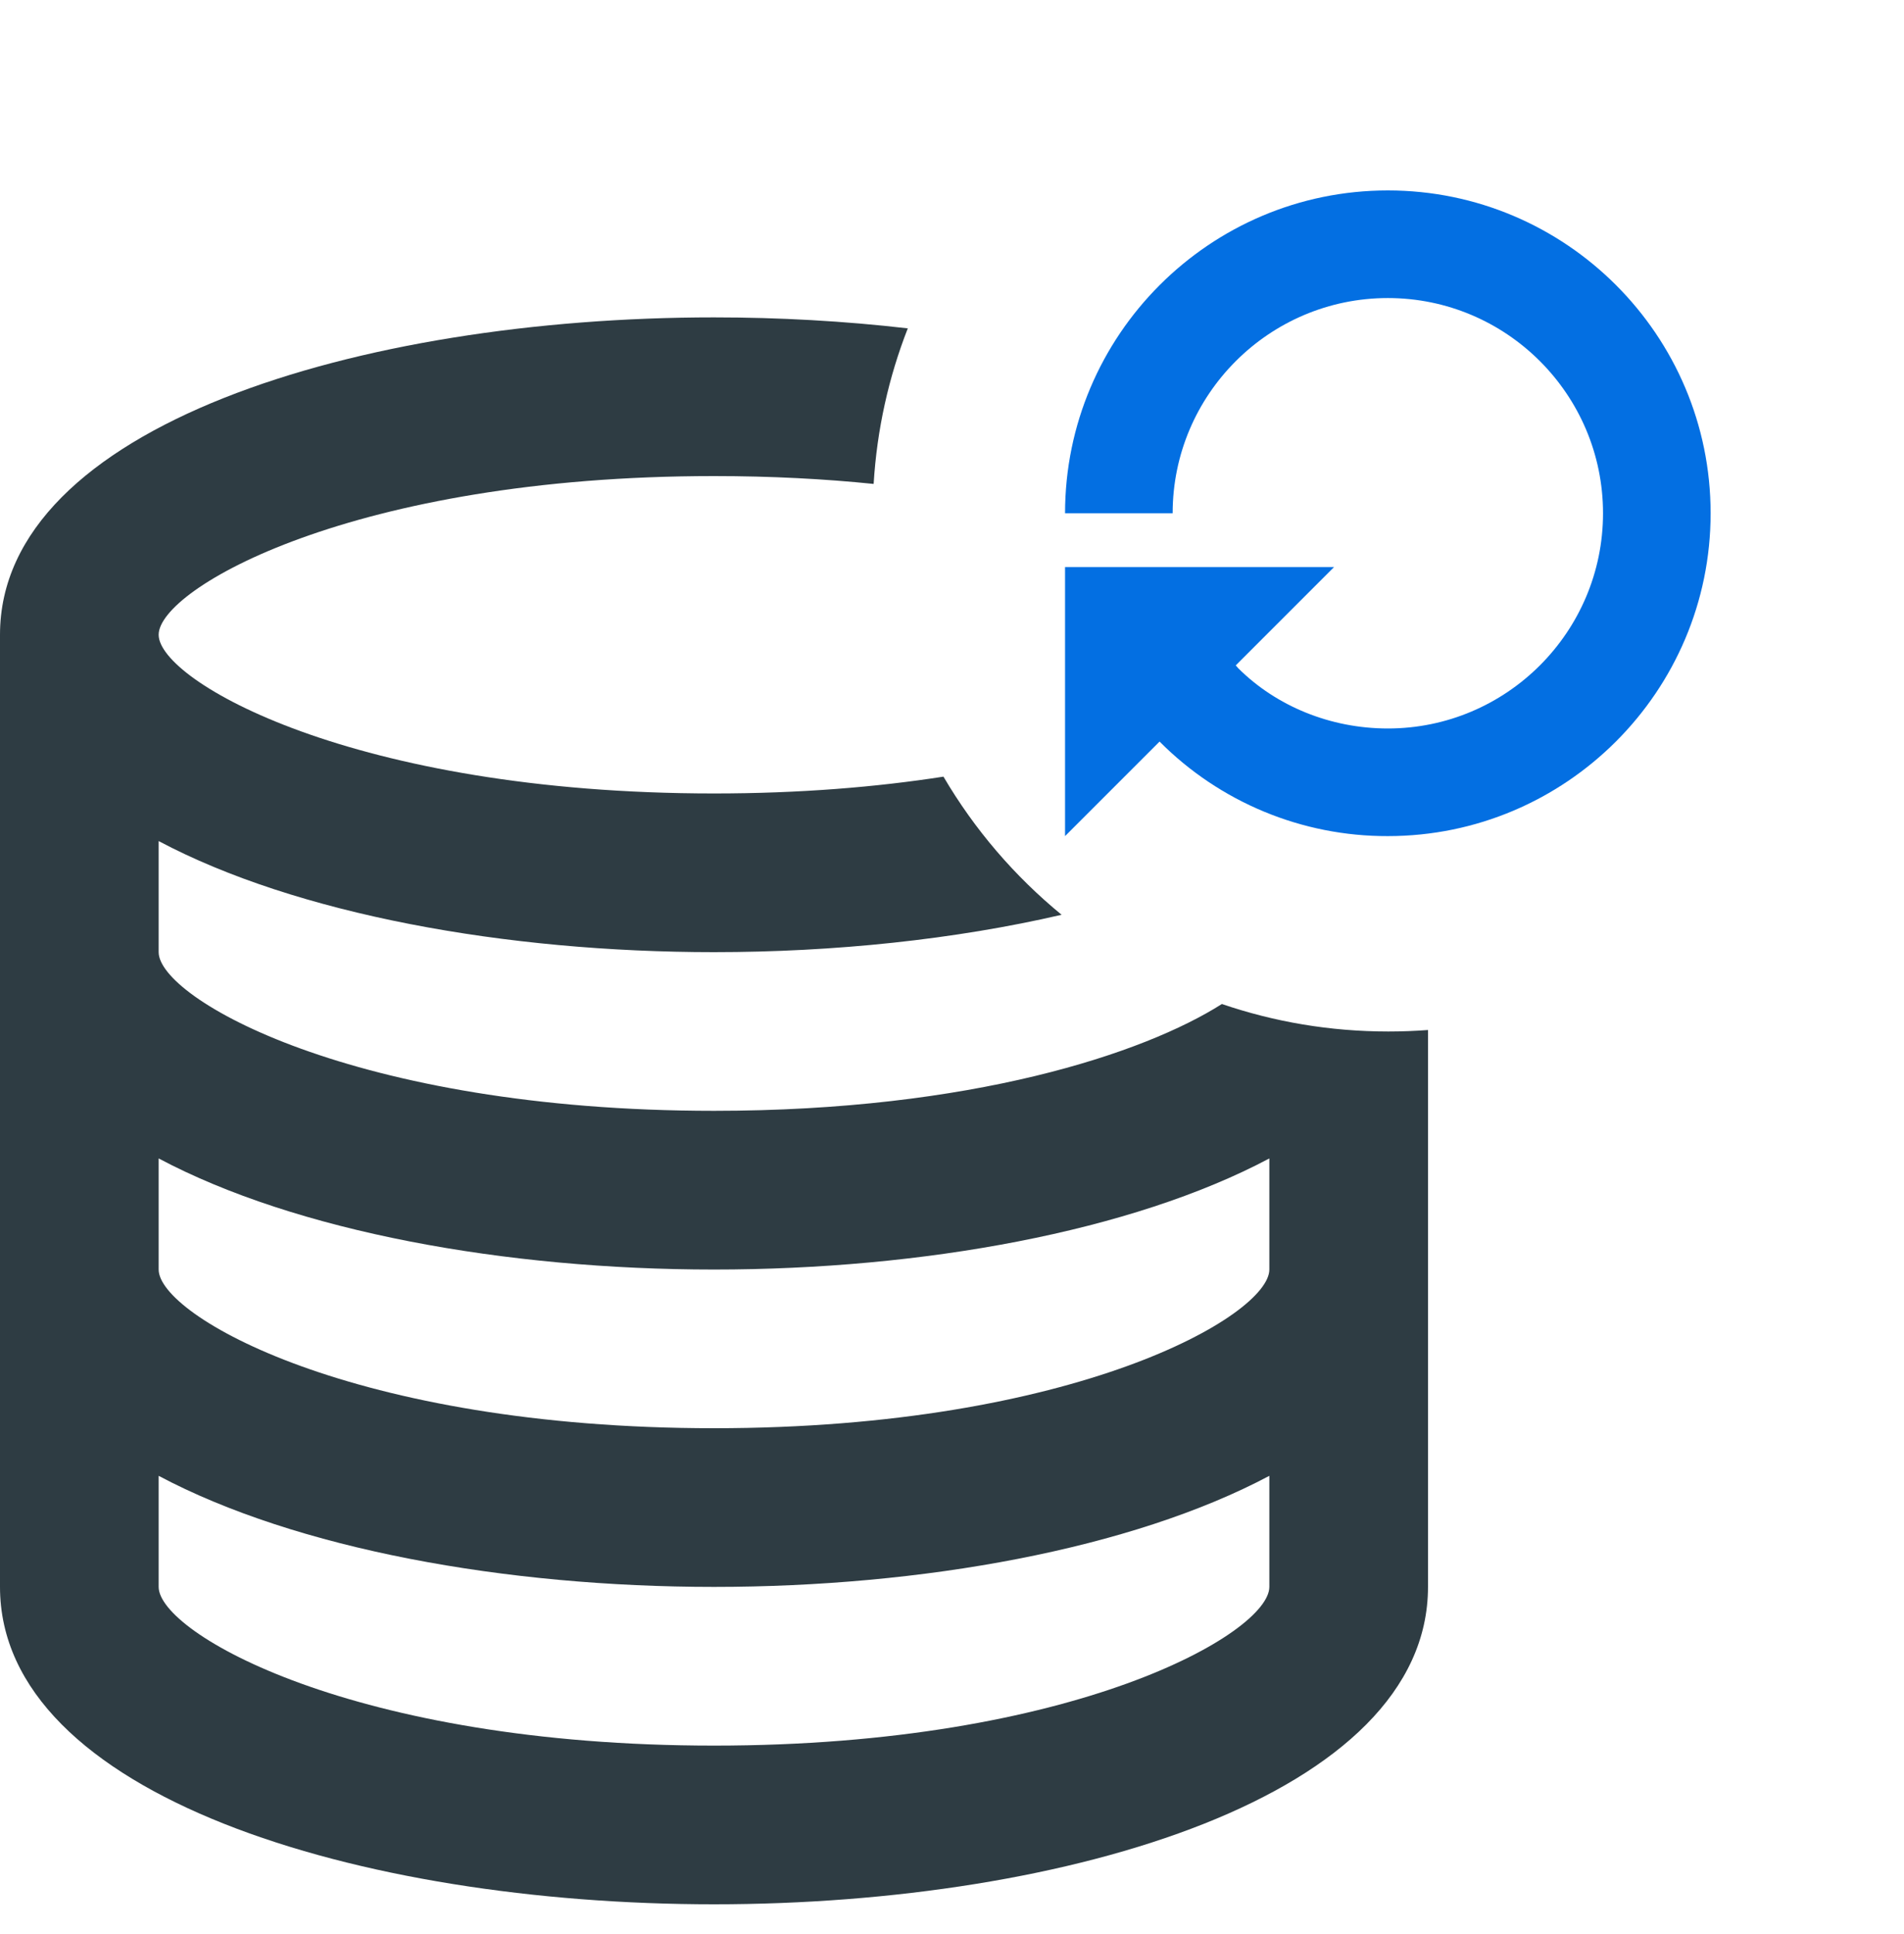 <svg xmlns="http://www.w3.org/2000/svg" width="64" height="65"><g fill="none" fill-rule="evenodd"><path d="M0 .003h64v64.003H0z"/><path fill="#036FE2" fill-rule="nonzero" d="M46.65 6.4c-5.984 0-10.85 4.866-10.85 10.85h3.617c0-3.987 3.244-7.233 7.233-7.233 3.99 0 7.233 3.246 7.233 7.233 0 3.987-3.244 7.233-7.233 7.233-1.933 0-3.75-.752-5.027-2.023l-.085-.098 3.304-3.304H35.8V28.1l3.177-3.177c2.03 2.042 4.794 3.186 7.673 3.177 5.984 0 10.85-4.866 10.85-10.85S52.634 6.4 46.65 6.4z"/><path fill="#2E3C43" fill-rule="nonzero" d="M24 10.667c2.192 0 4.388.123 6.514.369-.64 1.636-1.037 3.393-1.148 5.228C27.723 16.096 25.932 16 24 16c-12.125 0-18.667 3.787-18.667 5.333 0 1.547 6.542 5.334 18.667 5.334 2.893 0 5.469-.216 7.713-.565 1.04 1.773 2.389 3.345 3.971 4.642C32.092 31.576 28.041 32 24 32c-7.003 0-14.037-1.275-18.667-3.733V32c0 1.547 6.542 5.333 18.667 5.333 8.644 0 14.45-1.924 17.072-3.59 1.755.6 3.637.924 5.595.924.448 0 .893-.017 1.333-.05v18.716C48 60.336 35.928 64 24 64S0 60.336 0 53.333v-32c0-7.002 12.072-10.666 24-10.666zM42.667 49.6c-4.63 2.459-11.664 3.733-18.667 3.733-7.003 0-14.037-1.272-18.667-3.733v3.733c0 1.547 6.542 5.334 18.667 5.334 12.125 0 18.667-3.787 18.667-5.334zm0-10.667c-4.63 2.459-11.664 3.734-18.667 3.734-7.003 0-14.037-1.272-18.667-3.734v3.734C5.333 44.213 11.875 48 24 48c12.125 0 18.667-3.787 18.667-5.333z"/></g></svg>